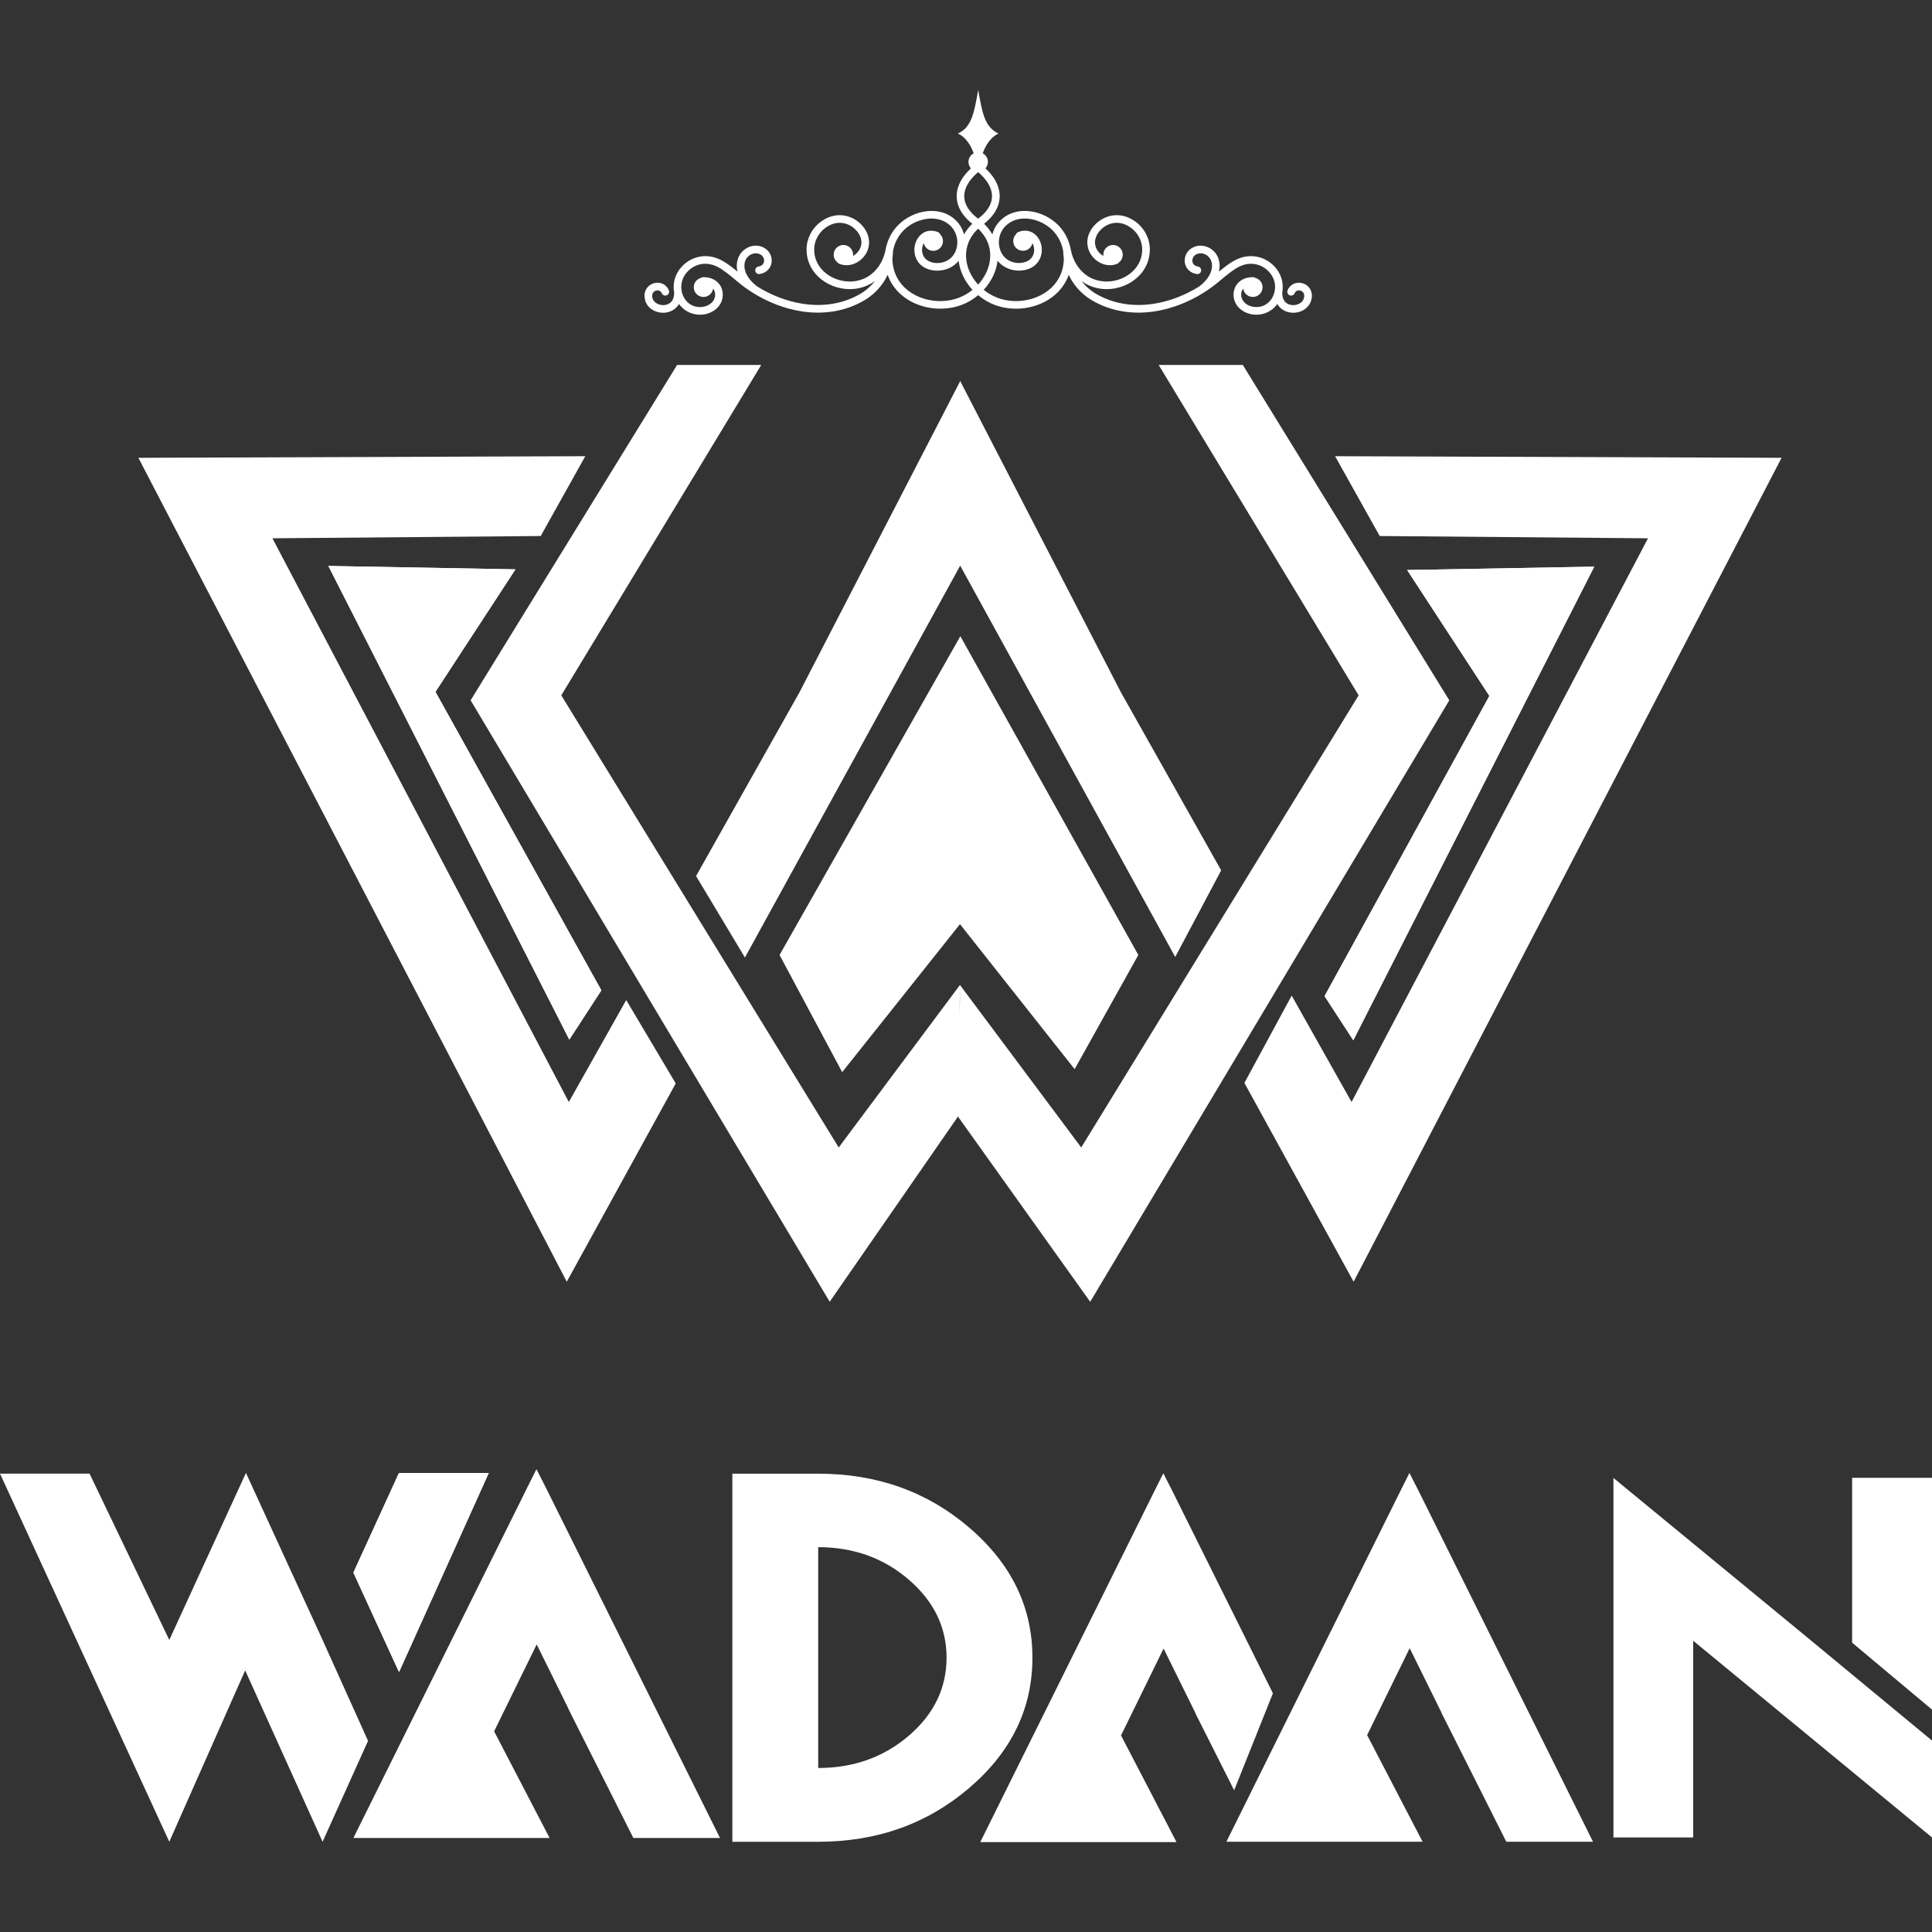 <?xml version="1.0" encoding="UTF-8"?><svg id="Layer_1" xmlns="http://www.w3.org/2000/svg" xmlns:xlink="http://www.w3.org/1999/xlink" viewBox="0 0 1000 1000"><rect x="0" y="0" width="1000" height="1000" fill="#333333" stroke="none"/><defs><style>.cls-1,.cls-2{fill:#fff;}.cls-2{fill-rule:evenodd;}.cls-3{clip-path:url(#clippath-6);}.cls-4{clip-path:url(#clippath-7);}.cls-5{clip-path:url(#clippath-4);}.cls-6{clip-path:url(#clippath-5);}</style><clipPath id="clippath-4"><path class="cls-1" d="M182.91,813.98l23.63,51.49,46.45-103.08h-46.48"/></clipPath><clipPath id="clippath-5"><path class="cls-1" d="M958.72,764.99v85.23l41.28,34.58v-119.8h-41.28Z"/></clipPath><clipPath id="clippath-6"><polygon class="cls-1" points="294.68 538.11 311.26 512.61 225.39 358.09 266.81 294.69 169.96 292.94 294.68 538.11"/></clipPath><clipPath id="clippath-7"><polygon class="cls-1" points="728.33 295.04 770.9 360.21 685.59 515.58 700.46 538.46 825.18 293.3 728.33 295.04"/></clipPath></defs><g><polygon class="cls-1" points="0 762.75 87.63 953.29 126.9 864.59 166.97 953.29 190.5 901.07 166.49 847.8 127.3 762.39 87.63 848.84 46.35 762.75 0 762.75"/><g><path class="cls-1" d="M182.91,813.98l23.63,51.49,46.45-103.08h-46.48"/><g class="cls-5"><rect class="cls-1" x="182.91" y="762.39" width="70.08" height="103.08"/></g></g><polygon class="cls-1" points="835.12 951.06 876.4 951.06 876.4 849.25 1000 951.06 1000 900.92 933.9 846.25 835.12 764.99 835.12 951.06"/><g><path class="cls-1" d="M958.72,764.99v85.23l41.28,34.58v-119.8h-41.28Z"/><g class="cls-6"><rect class="cls-1" x="958.72" y="764.99" width="41.28" height="119.8"/></g></g><polygon class="cls-1" points="725.07 771.27 634.77 953.29 643.67 953.29 670.89 953.29 672.59 953.29 679.79 953.29 680.28 953.29 736.34 953.29 707.62 898.08 699.44 915.16 707.62 898.08 729.65 853.1 746.14 886.5 746.07 886.5 779.67 953.29 786.59 953.29 788.42 953.29 815.64 953.29 824.54 953.29 734.1 771.38 729.52 762.39 725.07 771.27"/><path class="cls-1" d="M597.69,771.45l-90.31,182.02h101.58l-28.72-55.21,22.03-44.98,16.49,33.4h-.08l20.11,39.96c6.69-16.73,13.39-33.46,20.07-50.19l-52.14-104.88-4.58-9-4.45,8.88Z"/><polygon class="cls-1" points="273.22 769.32 182.91 951.34 191.81 951.34 219.03 951.34 220.73 951.34 227.93 951.34 228.41 951.34 284.48 951.34 255.76 896.13 247.59 913.21 255.76 896.13 277.79 851.15 294.29 884.55 294.21 884.55 327.82 951.34 334.73 951.34 336.56 951.34 363.78 951.34 372.68 951.34 282.25 769.44 277.67 760.44 273.22 769.32"/><path class="cls-1" d="M423.5,800.81c18.25,0,33.89,5.61,46.91,16.84,13.02,11.23,19.53,24.69,19.53,40.37s-6.51,29.22-19.53,40.37c-13.02,11.15-28.66,16.72-46.91,16.72v-114.31Zm-44.44-38.05v190.54h44.44c30.45,0,56.54-9.31,78.28-27.95,21.74-18.63,32.6-41.07,32.6-67.32s-10.87-48.58-32.6-67.25c-21.74-18.67-47.83-28.01-78.28-28.01h-44.44Z"/></g><g><g><path class="cls-1" d="M599.73,188.9l103.49,171.01-143.58,234.02-62.77-84.11c.04,5.21-.04,10.37-.18,15.55,.06-5.18,.15-10.36,.18-15.55l-62.76,84.11-143.59-234.02,103.49-171.01h-43.55l-106.87,173.57,185.86,311.32,66.24-95.64c.01-.16,.01-.31,.02-.46v.06l68.57,96.05,185.87-311.32-106.87-173.57h-43.56Z"/><polygon class="cls-1" points="71.62 236.96 293.36 663.42 349.76 560.78 324.13 517.63 294.42 570.39 141.01 278.62 279.87 277.44 302.95 236.13 71.62 236.96"/><polygon class="cls-1" points="496.26 198.69 413.8 358.35 360.28 453.44 385.57 495.61 496.99 292.78 608.29 495.33 632.08 450.51 580.19 358.35 497.75 198.69 497.04 197.17 496.26 198.69"/><polygon class="cls-1" points="714.13 277.44 853 278.62 699.57 570.39 668.57 515.32 644.1 560.52 700.63 663.42 922.14 236.96 691.04 236.13 714.13 277.44"/><g><polygon class="cls-1" points="294.68 538.11 311.26 512.61 225.39 358.09 266.81 294.69 169.96 292.94 294.68 538.11"/><g class="cls-3"><rect class="cls-1" x="117.79" y="344.45" width="245.64" height="142.17" transform="translate(-175.71 654.76) rotate(-89.81)"/></g></g><g><polygon class="cls-1" points="728.33 295.04 770.9 360.21 685.59 515.58 700.46 538.46 825.18 293.3 728.33 295.04"/><g class="cls-4"><rect class="cls-1" x="632.58" y="345.65" width="245.62" height="140.46" transform="translate(337.01 1169.89) rotate(-89.81)"/></g></g></g><polygon class="cls-1" points="403.5 494.3 497.08 329.29 589.19 494.3 556.23 553.39 496.88 478.34 435.91 554.95 403.5 494.3"/></g><path class="cls-2" d="M333.85,155.25c.84,3.22,3.41,5.36,6.4,6.22,1.43,.41,2.96,.52,4.45,.31,1.52-.22,2.99-.77,4.27-1.69,.98-.71,1.84-1.62,2.5-2.74,1.93,2.69,4.51,4.32,7.24,5.07,2.24,.61,4.57,.62,6.7,.13,2.17-.51,4.16-1.55,5.69-3.03,1.87-1.81,3.03-4.24,3-7.14-.03-2.47-1.03-4.88-3.02-6.59-1.68-1.44-4.05-2.36-7.1-2.33-.41,0-.79,.13-1.11,.35-2.13,.54-3.73,2.46-3.78,4.76-.06,2.78,2.14,5.08,4.92,5.14,2.57,.06,4.74-1.83,5.09-4.32,.69,.86,1.04,1.92,1.05,3.01,.02,1.74-.68,3.2-1.8,4.28-1,.97-2.35,1.66-3.84,2.01-1.53,.36-3.18,.35-4.76-.08-2.23-.61-4.34-2.09-5.74-4.63-.57-1.03-.97-2.14-1.19-3.29v-.02h0c-.1-.52-.16-1.04-.19-1.56-.09-1.67,.2-3.38,.88-4.96l.13-.3,.03-.05c1.27-2.71,3.63-5.03,6.58-6.29,2.94-1.25,6.5-1.42,10.19,.17,.21,.09,.38,.16,.49,.22h0c1.48,.69,3.1,1.75,4.84,3.05,1.77,1.32,3.7,2.92,5.76,4.66,2.54,2.15,5.27,4.15,8.14,5.95,.03,.02,.06,.04,.09,.05,7.68,4.8,16.37,8.22,25.26,9.57,10.98,1.67,22.27,.19,32.33-5.71,4.44-2.6,8.15-6.3,10.76-10.72,.48-.81,.92-1.65,1.32-2.5,.04,.12,.08,.23,.12,.34,2.63,7.09,8.24,12.11,14.93,14.84,6.6,2.69,14.28,3.12,21.16,1.09,.68-.2,1.31-.41,1.89-.62,3.21-1.19,6.18-2.95,8.76-5.12,2.59,2.17,5.55,3.93,8.77,5.12,.58,.21,1.21,.42,1.89,.62,6.88,2.03,14.56,1.6,21.16-1.09,6.69-2.72,12.3-7.74,14.93-14.84,.04-.11,.08-.22,.12-.34,.4,.86,.84,1.69,1.32,2.5,2.61,4.42,6.32,8.12,10.76,10.72,10.06,5.9,21.35,7.38,32.33,5.71,8.88-1.35,17.58-4.77,25.26-9.57,.03-.02,.06-.03,.08-.05,2.87-1.8,5.6-3.8,8.15-5.95,2.06-1.74,3.98-3.34,5.76-4.66,1.75-1.3,3.36-2.35,4.84-3.05h0c.11-.05,.27-.13,.49-.22,3.7-1.59,7.25-1.42,10.2-.17,2.96,1.26,5.31,3.58,6.58,6.29l.03,.05,.13,.3c.68,1.58,.97,3.28,.88,4.96-.03,.52-.09,1.05-.19,1.56h0v.02c-.23,1.15-.63,2.26-1.2,3.29-1.41,2.54-3.51,4.02-5.74,4.63-1.58,.43-3.23,.44-4.76,.08-1.49-.35-2.84-1.04-3.84-2.01-1.12-1.09-1.82-2.55-1.8-4.28,.01-1.09,.36-2.15,1.05-3.01,.35,2.49,2.52,4.38,5.09,4.32,2.78-.06,4.98-2.36,4.92-5.14-.05-2.31-1.65-4.22-3.78-4.76-.32-.22-.7-.35-1.11-.35-3.05-.03-5.42,.89-7.1,2.33-1.99,1.71-2.99,4.12-3.02,6.59-.03,2.91,1.13,5.34,3,7.14,1.53,1.48,3.52,2.52,5.69,3.03,2.13,.5,4.46,.49,6.7-.13,2.73-.75,5.32-2.38,7.24-5.07,.66,1.12,1.51,2.03,2.5,2.74,1.28,.92,2.75,1.47,4.27,1.69,1.49,.21,3.02,.1,4.45-.31,2.99-.85,5.56-3,6.4-6.22,.79-3.02-.09-5.42-1.69-6.99-.73-.71-1.6-1.23-2.54-1.55-.93-.32-1.93-.43-2.9-.33-2.14,.22-4.16,1.46-5.16,3.89-.41,1.01,.07,2.16,1.07,2.58,1.01,.41,2.16-.07,2.58-1.08,.38-.91,1.12-1.38,1.91-1.46,.4-.04,.83,0,1.23,.15,.39,.13,.76,.35,1.06,.64,.66,.64,1,1.71,.62,3.16-.45,1.73-1.92,2.91-3.66,3.4-.91,.26-1.89,.33-2.82,.2-.91-.13-1.77-.45-2.5-.97-1.39-1-2.34-2.82-2.24-5.6,.12-.65,.2-1.31,.23-1.97,.12-2.28-.27-4.58-1.19-6.72l-.22-.48c-1.67-3.55-4.75-6.6-8.61-8.24-3.87-1.65-8.52-1.89-13.3,.16-.15,.07-.35,.16-.61,.28h0c-1.76,.83-3.59,2.02-5.52,3.45-1.16,.87-2.35,1.81-3.58,2.82,.67-2.77,.39-5.37-.55-7.52-.17-.38-.36-.75-.57-1.1-1.19-1.99-3.05-3.48-5.15-4.24-2.14-.77-4.53-.8-6.74,.16-.34,.15-.68,.32-1.01,.52-1.5,.9-2.55,2.19-3.13,3.63-.53,1.3-.68,2.71-.45,4.06,.24,1.38,.88,2.68,1.93,3.72,1.03,1.02,2.44,1.76,4.23,2.03,1.08,.16,2.09-.59,2.24-1.67,.16-1.08-.59-2.08-1.67-2.24-.89-.13-1.57-.47-2.03-.93-.43-.43-.7-.98-.8-1.57-.11-.62-.03-1.29,.22-1.91,.28-.68,.78-1.3,1.49-1.73,.18-.11,.37-.21,.57-.29,1.23-.54,2.59-.52,3.82-.07,1.27,.46,2.39,1.36,3.11,2.56,.12,.21,.24,.43,.34,.65,.78,1.79,.84,4.12-.21,6.63-.95,2.27-2.8,4.68-5.81,6.99-7.22,4.51-15.38,7.72-23.72,8.99-10.15,1.54-20.54,.2-29.75-5.2-2.9-1.7-5.44-3.94-7.49-6.59,3.95,2.9,8.57,4.21,13.14,4.19,3.06-.01,6.1-.63,8.89-1.75,2.81-1.13,5.38-2.79,7.5-4.88,3.59-3.54,5.88-8.32,5.86-13.96-.01-2.85-.73-5.57-1.98-7.98-1.3-2.51-3.17-4.69-5.41-6.33-.25-.18-.47-.34-.65-.46-4.26-2.87-8.61-3.43-12.45-2.54-3.82,.89-7.1,3.22-9.25,6.14-.14,.2-.26,.36-.35,.5-1.88,2.79-2.49,5.66-2.2,8.29,.26,2.31,1.21,4.42,2.61,6.14,1.39,1.71,3.22,3.03,5.26,3.77,2.36,.86,4.99,.95,7.5-.04,.38-.15,.68-.4,.9-.71,2.04-1.54,2.62-4.4,1.27-6.63-1.44-2.38-4.54-3.13-6.91-1.69-1.75,1.06-2.62,3.02-2.38,4.93-.98-.52-1.86-1.24-2.57-2.12-.93-1.15-1.57-2.55-1.74-4.08-.19-1.76,.24-3.7,1.55-5.65,.11-.16,.19-.28,.26-.37,1.62-2.21,4.08-3.97,6.94-4.63,2.84-.66,6.11-.22,9.35,1.97,.21,.14,.38,.26,.52,.37,1.75,1.28,3.22,2.99,4.23,4.95,.97,1.88,1.53,3.99,1.54,6.19,.02,4.49-1.81,8.3-4.68,11.13-1.75,1.72-3.88,3.09-6.21,4.03-2.35,.95-4.89,1.46-7.44,1.47-4.62,.02-9.29-1.6-12.92-5.28-1.62-1.64-2.86-3.47-3.79-5.39-.94-1.94-1.57-3.99-1.97-6.04,0-.03-.01-.06-.02-.09-.06-.3-.12-.59-.19-.88-.95-4.15-2.94-8.05-5.97-11.24l-.31-.31c-3.72-3.76-8.98-6.4-14.34-7.12-5.49-.74-11.1,.5-15.36,4.55l-.24,.24c-1.83,1.81-3.11,3.97-3.86,6.27-.1,.3-.18,.6-.26,.9-1.09-1.91-2.5-3.76-4.27-5.51,1.72-1.36,3.17-2.8,4.35-4.29,2.48-3.15,3.74-6.56,3.72-10.08-.02-3.5-1.3-7.04-3.89-10.48-.97-1.29-2.13-2.57-3.48-3.83,.79-.89,1.27-2.06,1.27-3.34,0-1.94-1.1-3.62-2.7-4.46,1.56-4.36,4.25-8.43,8.16-10.22-7.19-3.36-8.39-10.74-10.49-22.59-2.1,11.85-3.3,19.22-10.49,22.59,3.92,1.78,6.6,5.86,8.16,10.22-1.61,.84-2.7,2.52-2.7,4.46,0,1.28,.48,2.46,1.27,3.34-1.35,1.26-2.5,2.54-3.48,3.83-2.59,3.44-3.87,6.98-3.89,10.48-.02,3.52,1.24,6.93,3.72,10.08,1.18,1.49,2.63,2.93,4.35,4.29-1.77,1.74-3.18,3.59-4.27,5.51-.08-.3-.17-.6-.26-.9-.75-2.31-2.04-4.48-3.86-6.27h0l-.25-.24c-4.26-4.05-9.88-5.29-15.36-4.55-5.36,.72-10.62,3.36-14.34,7.12l-.31,.31c-3.02,3.18-5.02,7.09-5.97,11.24-.07,.29-.12,.57-.18,.86,0,.04-.02,.07-.02,.11-.4,2.05-1.03,4.1-1.97,6.04-.93,1.92-2.17,3.75-3.79,5.39-3.63,3.68-8.3,5.3-12.92,5.28-2.55-.01-5.09-.53-7.44-1.47-2.33-.94-4.46-2.31-6.21-4.03-2.87-2.83-4.7-6.64-4.68-11.13,.01-2.2,.57-4.31,1.55-6.19,1.02-1.96,2.48-3.67,4.23-4.95,.14-.1,.31-.22,.52-.37,3.25-2.19,6.51-2.63,9.36-1.97,2.86,.66,5.32,2.42,6.94,4.63,.06,.09,.15,.21,.26,.37,1.31,1.95,1.74,3.89,1.55,5.65-.17,1.53-.81,2.93-1.74,4.08-.71,.88-1.59,1.6-2.57,2.12,.24-1.91-.63-3.86-2.38-4.93-2.37-1.44-5.47-.69-6.91,1.69-1.35,2.23-.77,5.09,1.27,6.63,.21,.31,.52,.56,.9,.71,2.51,.99,5.14,.91,7.5,.04,2.03-.74,3.87-2.07,5.26-3.77,1.4-1.72,2.35-3.83,2.6-6.14,.29-2.64-.32-5.5-2.2-8.29-.09-.13-.21-.3-.35-.5-2.14-2.92-5.42-5.26-9.25-6.14-3.84-.89-8.19-.33-12.45,2.54-.18,.12-.4,.28-.65,.46-2.24,1.64-4.11,3.82-5.41,6.33-1.24,2.41-1.96,5.13-1.98,7.98-.03,5.64,2.27,10.42,5.86,13.96,2.12,2.09,4.7,3.75,7.51,4.88,2.79,1.12,5.83,1.74,8.89,1.75,4.57,.02,9.18-1.28,13.14-4.19-2.05,2.65-4.59,4.89-7.49,6.59-9.21,5.4-19.6,6.74-29.75,5.2-8.33-1.27-16.49-4.48-23.72-8.99-3.01-2.31-4.86-4.72-5.81-6.99-1.05-2.51-.99-4.84-.21-6.63,.1-.23,.21-.45,.34-.65,.72-1.2,1.84-2.1,3.11-2.56,1.23-.44,2.59-.47,3.82,.07,.19,.08,.38,.18,.57,.29,.71,.43,1.21,1.05,1.49,1.73,.25,.62,.32,1.28,.22,1.91-.1,.59-.37,1.15-.8,1.57-.46,.46-1.14,.8-2.03,.93-1.08,.16-1.83,1.16-1.67,2.24,.16,1.08,1.16,1.83,2.24,1.67,1.78-.27,3.19-1.01,4.22-2.03,1.05-1.04,1.69-2.34,1.93-3.72,.23-1.35,.08-2.76-.45-4.06-.59-1.44-1.64-2.74-3.13-3.63-.33-.2-.67-.37-1.01-.52-2.21-.96-4.6-.94-6.74-.16-2.1,.76-3.96,2.25-5.15,4.24-.21,.36-.4,.72-.57,1.1-.94,2.16-1.22,4.76-.55,7.52-1.23-1.01-2.42-1.96-3.58-2.82-1.93-1.43-3.76-2.62-5.52-3.45h0c-.26-.12-.46-.22-.61-.28-4.78-2.06-9.43-1.81-13.3-.16-3.86,1.64-6.94,4.69-8.61,8.24l-.22,.48c-.92,2.14-1.31,4.45-1.19,6.72,.03,.66,.11,1.32,.23,1.97,.1,2.78-.85,4.6-2.24,5.6-.73,.52-1.6,.84-2.5,.97-.94,.13-1.91,.06-2.82-.2-1.73-.5-3.21-1.67-3.66-3.4-.38-1.45-.04-2.52,.62-3.16,.3-.29,.66-.51,1.06-.64,.4-.14,.82-.19,1.23-.15,.79,.08,1.54,.55,1.91,1.46,.41,1.01,1.57,1.49,2.58,1.08,1.01-.41,1.49-1.57,1.07-2.58-1-2.43-3.02-3.67-5.16-3.89-.97-.1-1.97,.02-2.9,.33-.94,.32-1.81,.84-2.54,1.55-1.6,1.56-2.48,3.96-1.69,6.99Zm182.2-18.5c.12-.59,.21-1.19,.28-1.78,.99,1.23,2.16,2.22,3.44,3,3.04,1.86,6.68,2.44,9.94,1.93l.45-.08c5.34-1.01,8.09-4.47,8.86-8.25,.34-1.69,.28-3.44-.13-5.05-.42-1.64-1.2-3.16-2.29-4.37-2.19-2.43-5.51-3.61-9.5-2.08-.54,.21-.94,.62-1.14,1.12-.65,.63-1.14,1.45-1.37,2.4-.66,2.7,.99,5.42,3.69,6.08,2.7,.66,5.42-.99,6.08-3.69,.01-.05,.02-.1,.03-.15,.29,.51,.51,1.07,.66,1.67,.27,1.07,.32,2.2,.1,3.28-.48,2.34-2.25,4.5-5.72,5.16l-.33,.06c-2.4,.38-5.06-.05-7.28-1.4-2.18-1.33-3.94-3.61-4.58-6.95l-.08-.44c-.29-1.84-.14-3.76,.45-5.57,.56-1.73,1.52-3.34,2.87-4.68l.2-.19c3.3-3.14,7.74-4.09,12.12-3.5,4.51,.61,8.93,2.82,12.05,5.98l.26,.27c2.52,2.66,4.19,5.92,4.98,9.38,.06,.25,.11,.5,.16,.75h0s0,.07,.02,.1l.03,.14v.02l.02,.11c0,.06,0,.12,0,.19,.03,1.27,.14,2.51,.32,3.74-.02,2-.32,4.01-.89,5.95-.12,.4-.27,.84-.44,1.32-2.22,5.97-6.99,10.22-12.7,12.55-5.8,2.36-12.53,2.75-18.56,.96-.5-.15-1.05-.33-1.62-.55-2.65-.98-5.1-2.41-7.27-4.16,.66-.72,1.28-1.46,1.86-2.23,2.49-3.31,4.26-7.09,5.04-11.03Zm-14.08-27.67c-1.92-2.44-2.9-5.02-2.88-7.62,.01-2.63,1.03-5.37,3.1-8.12,1.08-1.43,2.43-2.85,4.08-4.26,1.64,1.41,3,2.84,4.08,4.26,2.07,2.75,3.09,5.49,3.1,8.12,.01,2.6-.96,5.18-2.88,7.62-1.11,1.41-2.53,2.77-4.26,4.07l-.04,.03-.04-.03c-1.73-1.3-3.15-2.67-4.26-4.07Zm-.86,16.91c.99-2.66,2.67-5.25,5.16-7.63,2.49,2.38,4.17,4.97,5.16,7.63,1.22,3.28,1.39,6.7,.74,10-.66,3.34-2.17,6.57-4.31,9.41-.5,.66-1.02,1.29-1.58,1.9-.56-.61-1.09-1.25-1.58-1.9-2.14-2.84-3.65-6.06-4.31-9.41-.65-3.3-.48-6.72,.74-10Zm-38.89,4.03l.03-.17,.02-.09v-.08c.06-.26,.11-.52,.17-.77,.79-3.47,2.46-6.73,4.98-9.38l.26-.27c3.12-3.16,7.54-5.37,12.05-5.98,4.38-.59,8.81,.36,12.12,3.5l.19,.19h0c1.36,1.35,2.32,2.97,2.88,4.69,.59,1.81,.74,3.73,.45,5.57l-.08,.44c-.64,3.34-2.39,5.61-4.58,6.95-2.22,1.36-4.88,1.78-7.28,1.4l-.33-.06c-3.47-.66-5.24-2.81-5.72-5.16-.22-1.08-.18-2.22,.1-3.28,.15-.59,.37-1.16,.66-1.67,.01,.05,.02,.1,.03,.15,.66,2.7,3.38,4.35,6.08,3.69,2.7-.66,4.35-3.38,3.69-6.08-.23-.95-.72-1.77-1.37-2.4-.2-.5-.6-.91-1.14-1.12-4-1.53-7.32-.35-9.51,2.08-1.09,1.21-1.87,2.73-2.29,4.37-.41,1.61-.47,3.35-.13,5.05,.77,3.78,3.52,7.23,8.86,8.25,.09,.02,.24,.04,.45,.08,3.26,.51,6.9-.07,9.94-1.93,1.28-.78,2.45-1.78,3.44-3,.07,.6,.17,1.19,.28,1.78,.78,3.94,2.55,7.72,5.04,11.03,.58,.77,1.2,1.52,1.86,2.23-2.16,1.75-4.62,3.18-7.26,4.16-.58,.21-1.12,.4-1.63,.55-6.03,1.78-12.76,1.39-18.56-.97-5.71-2.32-10.48-6.57-12.7-12.55-.17-.47-.32-.91-.44-1.32-.58-1.94-.87-3.95-.89-5.95,.18-1.22,.29-2.47,.32-3.73,0-.06,0-.12,0-.18Z"/></svg>